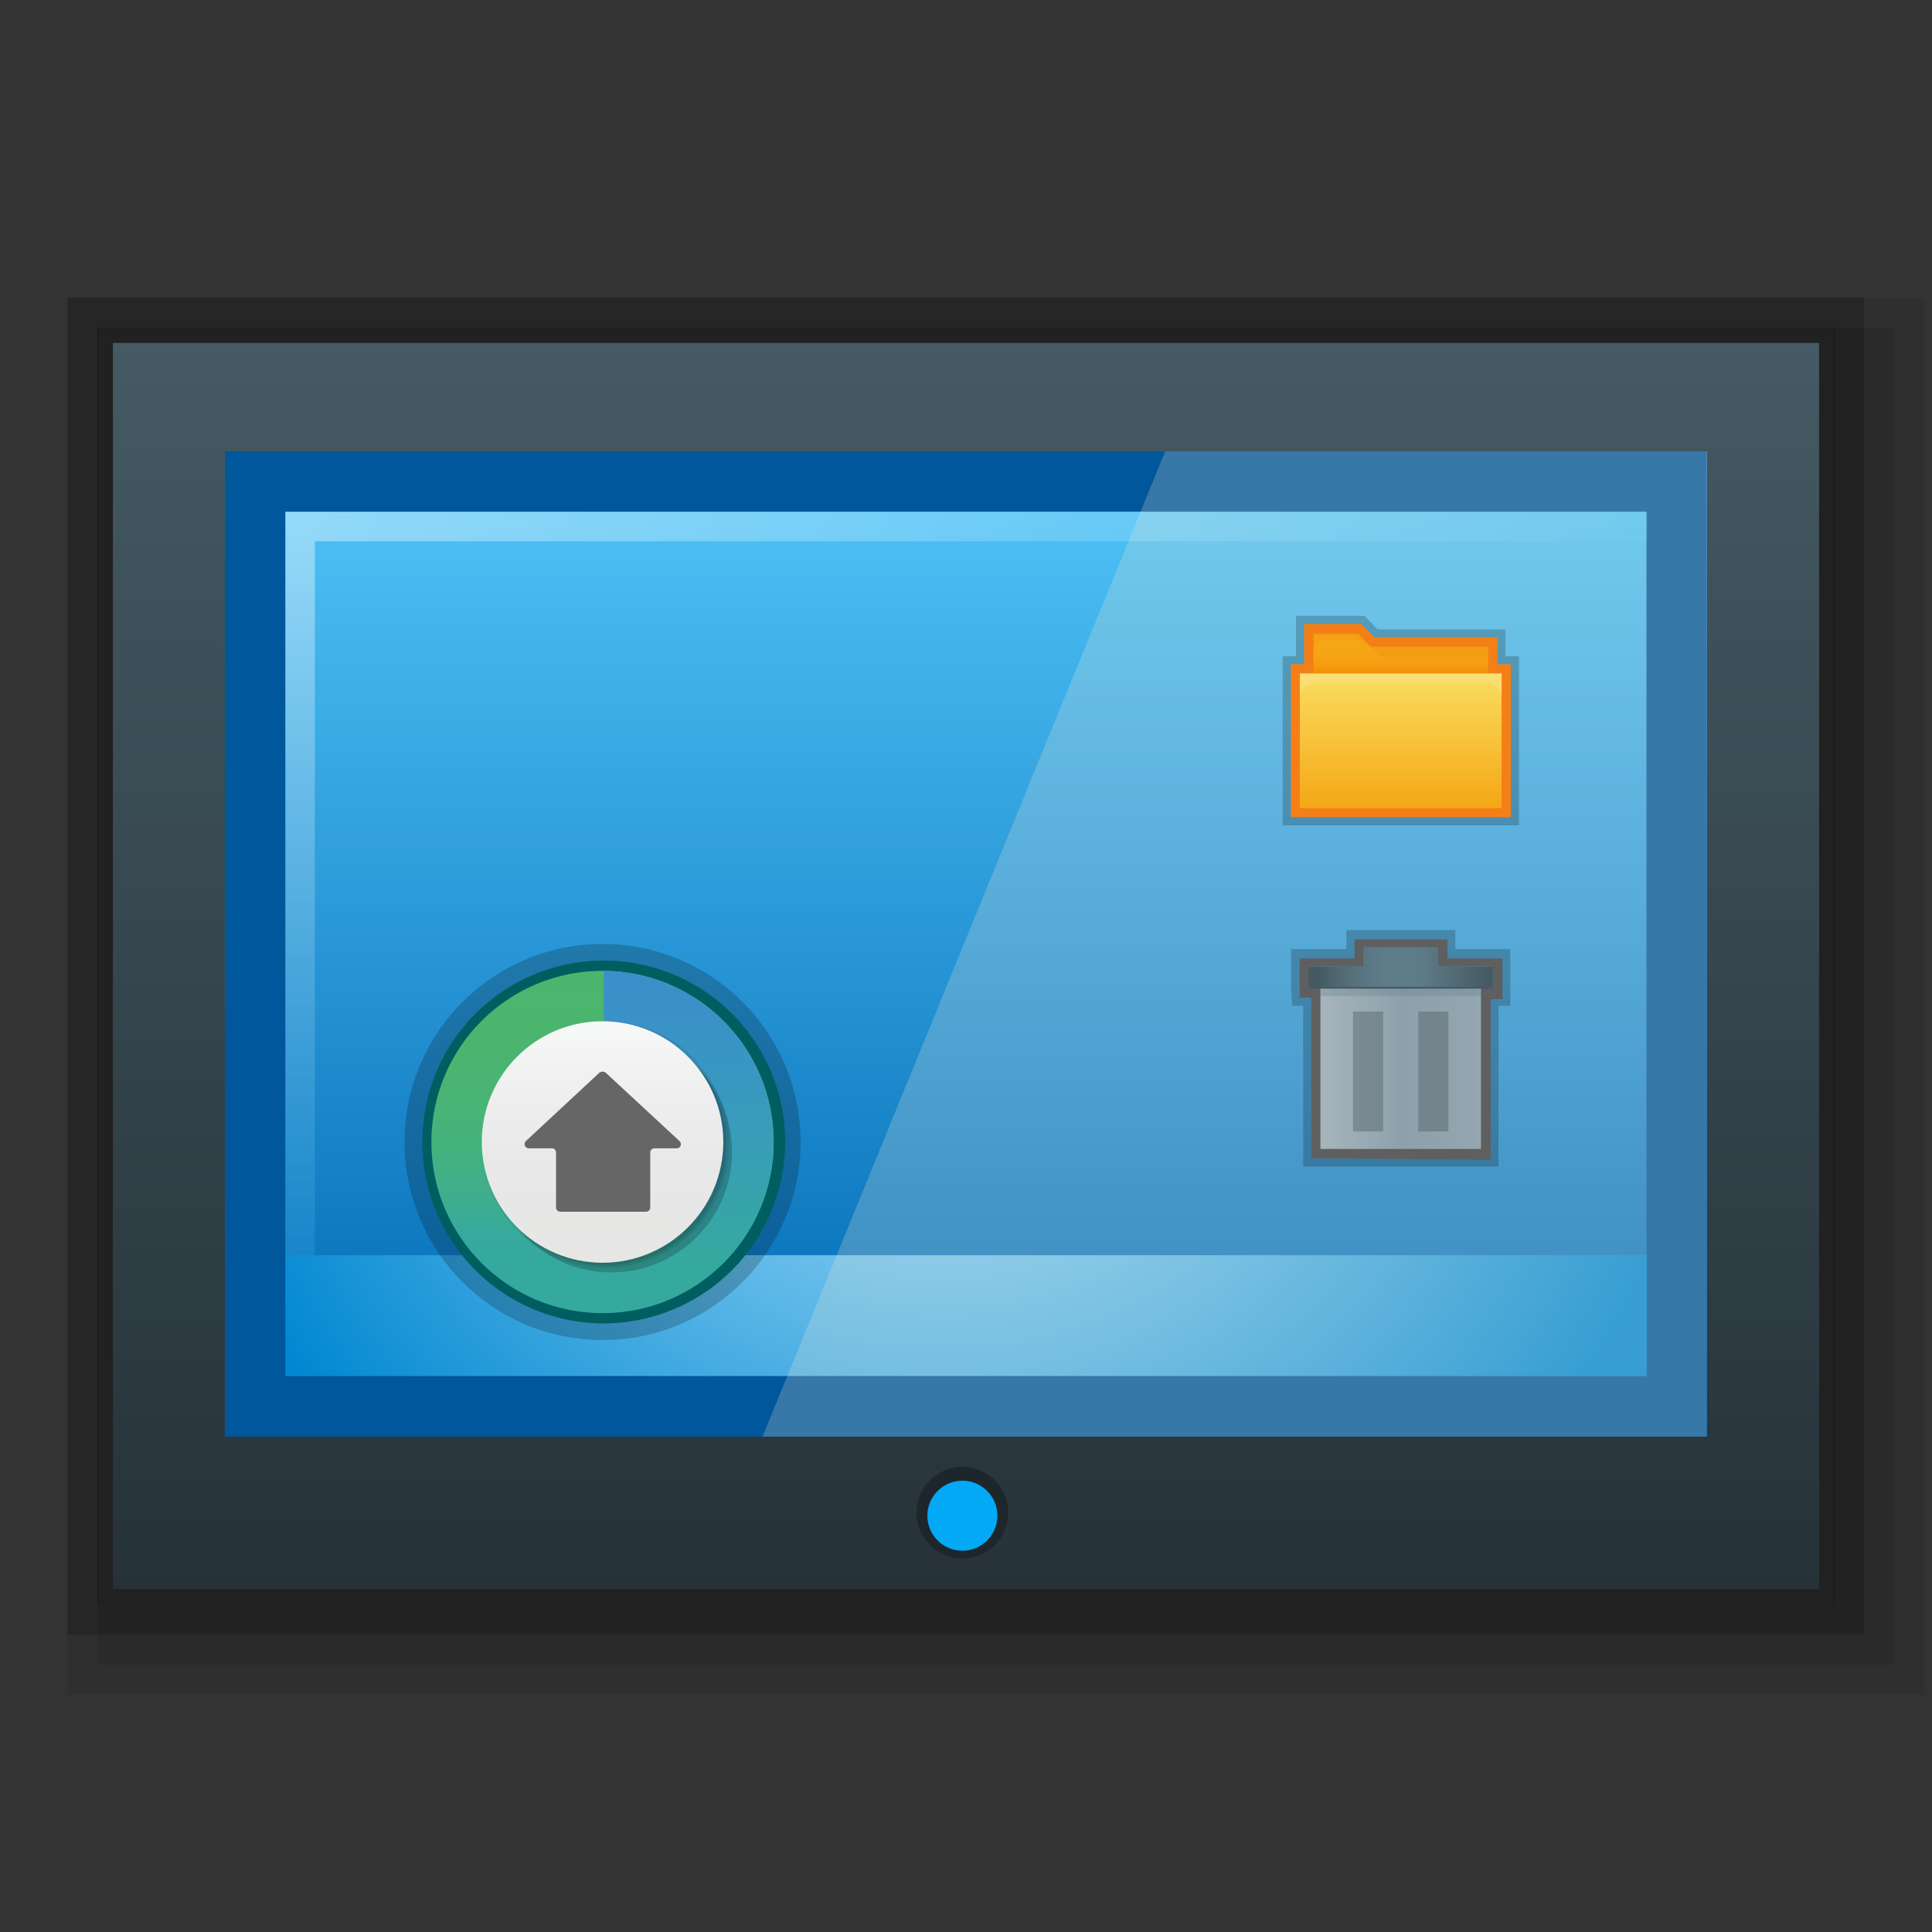 <svg id="显示桌面" xmlns="http://www.w3.org/2000/svg" xmlns:xlink="http://www.w3.org/1999/xlink" viewBox="0 0 64 64"><rect x="0" y="0" width="64" height="64" fill="#333333" stroke="none"/><defs><style>.cls-1{opacity:0.2;}.cls-2{opacity:0.08;}.cls-3{opacity:0.1;}.cls-4{fill:url(#linear-gradient);}.cls-5{fill:#212121;}.cls-6{fill:url(#linear-gradient-2);}.cls-7{fill:url(#未命名的渐变_39);}.cls-8{fill:#01579b;}.cls-10,.cls-9{opacity:0.4;}.cls-9{fill:url(#linear-gradient-3);}.cls-10{fill:url(#linear-gradient-4);}.cls-11{fill:url(#未命名的渐变_15);}.cls-12{fill:#eee8d5;opacity:0.23;}.cls-12,.cls-15,.cls-19,.cls-20,.cls-21,.cls-25,.cls-26,.cls-27,.cls-30,.cls-31,.cls-34,.cls-38{isolation:isolate;}.cls-13{fill:#1d272b;}.cls-14{fill:#03a9f4;}.cls-15,.cls-27{opacity:0.2;}.cls-16{fill:#ea7c1f;stroke:#f57f17;}.cls-16,.cls-22,.cls-32,.cls-38{stroke-miterlimit:10;}.cls-16,.cls-22,.cls-32{stroke-width:0.5px;}.cls-17{fill:url(#未命名的渐变_3);}.cls-18{fill:url(#未命名的渐变_2);}.cls-19{fill:#fdefba;opacity:0.25;}.cls-20,.cls-21{fill:#e65100;}.cls-20,.cls-26{opacity:0.1;}.cls-21{opacity:0.05;}.cls-22{fill:#005e61;stroke:#005e61;}.cls-23{fill:url(#未命名的渐变_6);}.cls-24{fill:url(#未命名的渐变_5);}.cls-25,.cls-26,.cls-27{fill:#040000;}.cls-25{opacity:0.08;}.cls-28{fill:url(#未命名的渐变_4);}.cls-29{fill:#666;}.cls-30{opacity:0.1;}.cls-31{opacity:0.2;}.cls-32{fill:#606061;stroke:#5f5f60;}.cls-33{fill:url(#未命名的渐变_49);}.cls-34,.cls-35{fill:#5e7b88;}.cls-34,.cls-38{opacity:0.3;}.cls-36{fill:url(#未命名的渐变_10);}.cls-37{fill:#445962;}.cls-38{fill:none;stroke:#2f3e44;}</style><linearGradient id="linear-gradient" x1="32" y1="11.11" x2="32" y2="52.89" gradientUnits="userSpaceOnUse"><stop offset="0" stop-color="#455a64"/><stop offset="1" stop-color="#263238"/></linearGradient><linearGradient id="linear-gradient-2" x1="32" y1="14.95" x2="32" y2="47.59" gradientUnits="userSpaceOnUse"><stop offset="0" stop-color="#b3e5fc"/><stop offset="1" stop-color="#0288d1"/></linearGradient><linearGradient id="未命名的渐变_39" x1="32" y1="46.59" x2="32" y2="15.95" gradientUnits="userSpaceOnUse"><stop offset="0" stop-color="#026ab5"/><stop offset="1" stop-color="#4fc3f7"/></linearGradient><linearGradient id="linear-gradient-3" x1="9.46" y1="17.45" x2="54.55" y2="17.45" gradientUnits="userSpaceOnUse"><stop offset="0" stop-color="#fff"/><stop offset="1" stop-color="#4fc3f7"/></linearGradient><linearGradient id="linear-gradient-4" x1="-1202.95" y1="280.7" x2="-1175.3" y2="280.7" gradientTransform="translate(-270.76 -1157.37) rotate(-90)" gradientUnits="userSpaceOnUse"><stop offset="0" stop-color="#0288d1"/><stop offset="1" stop-color="#fff"/></linearGradient><radialGradient id="未命名的渐变_15" cx="38.54" cy="25.05" r="26.52" gradientTransform="translate(-5.74 10.2) scale(0.96 0.89)" xlink:href="#linear-gradient-2"/><linearGradient id="未命名的渐变_3" x1="-2909.25" y1="-2048.43" x2="-2909.25" y2="-2049.27" gradientTransform="translate(5864.9 4119.51) scale(2)" gradientUnits="userSpaceOnUse"><stop offset="0" stop-color="#f57c00"/><stop offset="0.16" stop-color="#f58f09"/><stop offset="0.36" stop-color="#f59d11"/><stop offset="0.6" stop-color="#f5a515"/><stop offset="0.99" stop-color="#f5a816"/></linearGradient><linearGradient id="未命名的渐变_2" x1="-2909.25" y1="-2048.6" x2="-2909.25" y2="-2046.37" gradientTransform="translate(5864.9 4119.51) scale(2)" gradientUnits="userSpaceOnUse"><stop offset="0" stop-color="#fadd60"/><stop offset="0.99" stop-color="#f5a816"/></linearGradient><linearGradient id="未命名的渐变_6" x1="-2182.44" y1="-1839.85" x2="-2182.44" y2="-1828.52" gradientTransform="translate(2202.4 1872.01)" gradientUnits="userSpaceOnUse"><stop offset="0" stop-color="#4cb56d"/><stop offset="0.24" stop-color="#4bb56f"/><stop offset="0.41" stop-color="#48b476"/><stop offset="0.55" stop-color="#44b181"/><stop offset="0.68" stop-color="#3ead90"/><stop offset="0.79" stop-color="#36a99f"/></linearGradient><linearGradient id="未命名的渐变_5" x1="-2179.6" y1="-1839.85" x2="-2179.6" y2="-1828.52" gradientTransform="translate(2202.4 1872.01)" gradientUnits="userSpaceOnUse"><stop offset="0" stop-color="#3b8ecb"/><stop offset="0.15" stop-color="#3a92c7"/><stop offset="0.42" stop-color="#389bbc"/><stop offset="0.78" stop-color="#36a7a4"/><stop offset="0.84" stop-color="#36a99f"/></linearGradient><linearGradient id="未命名的渐变_4" x1="-2182.44" y1="-1838.18" x2="-2182.44" y2="-1830.2" gradientTransform="translate(2202.4 1872.01)" gradientUnits="userSpaceOnUse"><stop offset="0" stop-color="#f7f8f8"/><stop offset="0.29" stop-color="#efefef"/><stop offset="0.61" stop-color="#e8e8e8"/><stop offset="1" stop-color="#e6e6e5"/></linearGradient><linearGradient id="未命名的渐变_49" x1="-2158.66" y1="-2272.39" x2="-2153.34" y2="-2272.39" gradientTransform="matrix(1, 0, 0, -1, 2202.4, -2236.99)" gradientUnits="userSpaceOnUse"><stop offset="0" stop-color="#a7b5bc"/><stop offset="0.51" stop-color="#8da1ab"/><stop offset="1" stop-color="#94a6b0"/></linearGradient><linearGradient id="未命名的渐变_10" x1="43.35" y1="32.04" x2="49.45" y2="32.04" gradientUnits="userSpaceOnUse"><stop offset="0.05" stop-color="#445962"/><stop offset="0.13" stop-color="#4d646e"/><stop offset="0.29" stop-color="#5a7581"/><stop offset="0.4" stop-color="#5e7b88"/><stop offset="0.61" stop-color="#5e7b88"/><stop offset="1" stop-color="#445962"/></linearGradient></defs><title>画板 21</title><g id="_64" data-name="64"><rect class="cls-1" x="2.24" y="9.86" width="59.51" height="44.29"/><rect class="cls-2" x="2.24" y="9.86" width="61.51" height="46.29"/><rect class="cls-3" x="3.24" y="10.86" width="59.51" height="44.29"/><polygon points="60.26 10.86 3.74 10.86 3.24 10.86 3.24 11.36 3.24 52.64 3.24 53.14 3.74 53.14 60.26 53.14 60.76 53.14 60.76 52.64 60.76 11.36 60.76 10.86 60.26 10.86"/><rect class="cls-4" x="3.49" y="11.11" width="57.01" height="41.79"/><path class="cls-5" d="M60.26,11.36V52.64H3.74V11.36H60.26m.5-.5H3.24V53.14H60.76V10.86Z"/><path class="cls-2" d="M55.81,46.86V16.65H9.16v30.2Z"/><path class="cls-3" d="M56.3,47.35V16.17H8.68V47.35Z"/><rect id="rect3008" class="cls-6" x="7.45" y="14.95" width="49.09" height="32.64"/><g id="rect3008-2" data-name="rect3008"><rect class="cls-7" x="8.45" y="15.95" width="47.09" height="30.64"/><path class="cls-8" d="M54.54,16.95V45.59H9.45V16.95H54.54m2-2H7.45V47.59H56.54V14.95Z"/></g><rect class="cls-9" x="9.46" y="16.96" width="45.09" height="0.97"/><rect class="cls-10" x="9.46" y="17.93" width="0.97" height="27.65"/><rect class="cls-11" x="9.46" y="41.58" width="45.09" height="4"/><path id="rect3008-0" class="cls-12" d="M38.6,14.95,25.26,47.59H56.54V14.95Z"/><circle class="cls-13" cx="31.88" cy="50.11" r="1.52"/><circle class="cls-14" cx="31.88" cy="50.21" r="1.16"/><polygon class="cls-15" points="49.87 21.74 49.87 20.85 45.63 20.85 45.2 20.4 42.93 20.4 42.93 21.74 42.49 21.74 42.49 27.34 50.32 27.34 50.32 21.74 49.87 21.74"/><polygon class="cls-16" points="43.01 26.82 43.01 22.25 43.45 22.25 43.45 20.92 44.99 20.92 45.42 21.36 49.35 21.36 49.35 22.25 49.8 22.25 49.8 26.82 43.01 26.82"/><path class="cls-17" d="M49.3,21.42H45.4L45,21H43.51v1.45a.22.22,0,0,0,.22.22h5.34c.12,0,.22,0,.22-.11S49.3,21.42,49.3,21.42Z"/><polyline id="rect2990" class="cls-18" points="49.74 22.31 49.74 26.77 43.06 26.77 43.06 22.31"/><path id="rect3004" class="cls-19" d="M43.06,22.31v.86a.5.5,0,0,1,.45-.54H49.3a.5.5,0,0,1,.45.54v-.86Z"/><path id="path3801" class="cls-20" d="M43.51,21v.55c0-.22.11-.34.21-.34h1.16a.65.65,0,0,1,.36.11l.18.11L45,21H43.51Z"/><polygon class="cls-20" points="45.4 21.42 49.3 21.42 49.3 21.75 45.73 21.75 45.4 21.42"/><rect class="cls-21" x="43.51" y="22.11" width="5.8" height="0.2"/><circle class="cls-15" cx="19.96" cy="37.83" r="6.56"/><path class="cls-22" d="M20,43.59a5.76,5.76,0,1,1,5.76-5.76A5.77,5.77,0,0,1,20,43.59Z"/><circle class="cls-23" cx="19.96" cy="37.83" r="5.67"/><path class="cls-24" d="M25.63,37.83A5.68,5.68,0,0,0,20,32.16V43.49A5.68,5.68,0,0,0,25.63,37.83Z"/><path class="cls-25" d="M20.06,42a4.09,4.09,0,1,1,4.09-4.1A4.09,4.09,0,0,1,20.06,42Z"/><path class="cls-26" d="M20.06,41.92a4,4,0,1,1,4-4A4,4,0,0,1,20.06,41.92Z"/><path class="cls-27" d="M20.25,42.15a4,4,0,1,1,4-4A4,4,0,0,1,20.25,42.15Z"/><circle class="cls-28" cx="19.96" cy="37.83" r="4"/><path class="cls-29" d="M22.51,37.8l-2.45-2.27a.18.18,0,0,0-.2,0L17.42,37.8a.14.14,0,0,0,.1.24h.76a.14.14,0,0,1,.14.14V40a.14.14,0,0,0,.14.14h2.84a.14.14,0,0,0,.14-.14V38.18a.14.14,0,0,1,.14-.14h.76A.14.14,0,0,0,22.51,37.8Z"/><path class="cls-30" d="M47.18,32v0H45.86v0Z"/><polygon class="cls-31" points="50.03 32.63 50.03 31.44 48.21 31.44 48.21 30.81 44.6 30.81 44.6 31.44 42.77 31.44 42.77 32.76 42.8 33.32 43.17 33.32 43.17 38.64 49.64 38.64 49.64 33.32 50.03 33.32 50.03 32.67 50.03 32.63"/><path class="cls-31" d="M47.06,31.84v0H45.74v0Z"/><path class="cls-32" d="M43.69,38.12V32.8H43.3V32h1.82v-.63h2.58V32h1.82v.85h-.39v5.32Z"/><rect class="cls-33" x="43.74" y="32.74" width="5.32" height="5.32"/><rect class="cls-34" x="43.74" y="32.74" width="5.32" height="0.25"/><rect class="cls-35" x="43.35" y="32.01" width="6.1" height="0.73"/><polygon class="cls-35" points="45.17 31.38 45.17 32.02 45.57 32.02 45.57 31.59 47.24 31.59 47.24 32.02 47.63 32.02 47.63 31.38 45.17 31.38"/><polygon class="cls-36" points="47.63 32.02 47.63 31.38 45.17 31.38 45.17 32.02 43.35 32.02 43.35 32.69 49.45 32.69 49.45 32.02 47.63 32.02"/><rect class="cls-37" x="43.35" y="32.69" width="6.1" height="0.06"/><line class="cls-38" x1="45.32" y1="33.51" x2="45.32" y2="37.48"/><line class="cls-38" x1="47.48" y1="33.51" x2="47.48" y2="37.48"/></g></svg>